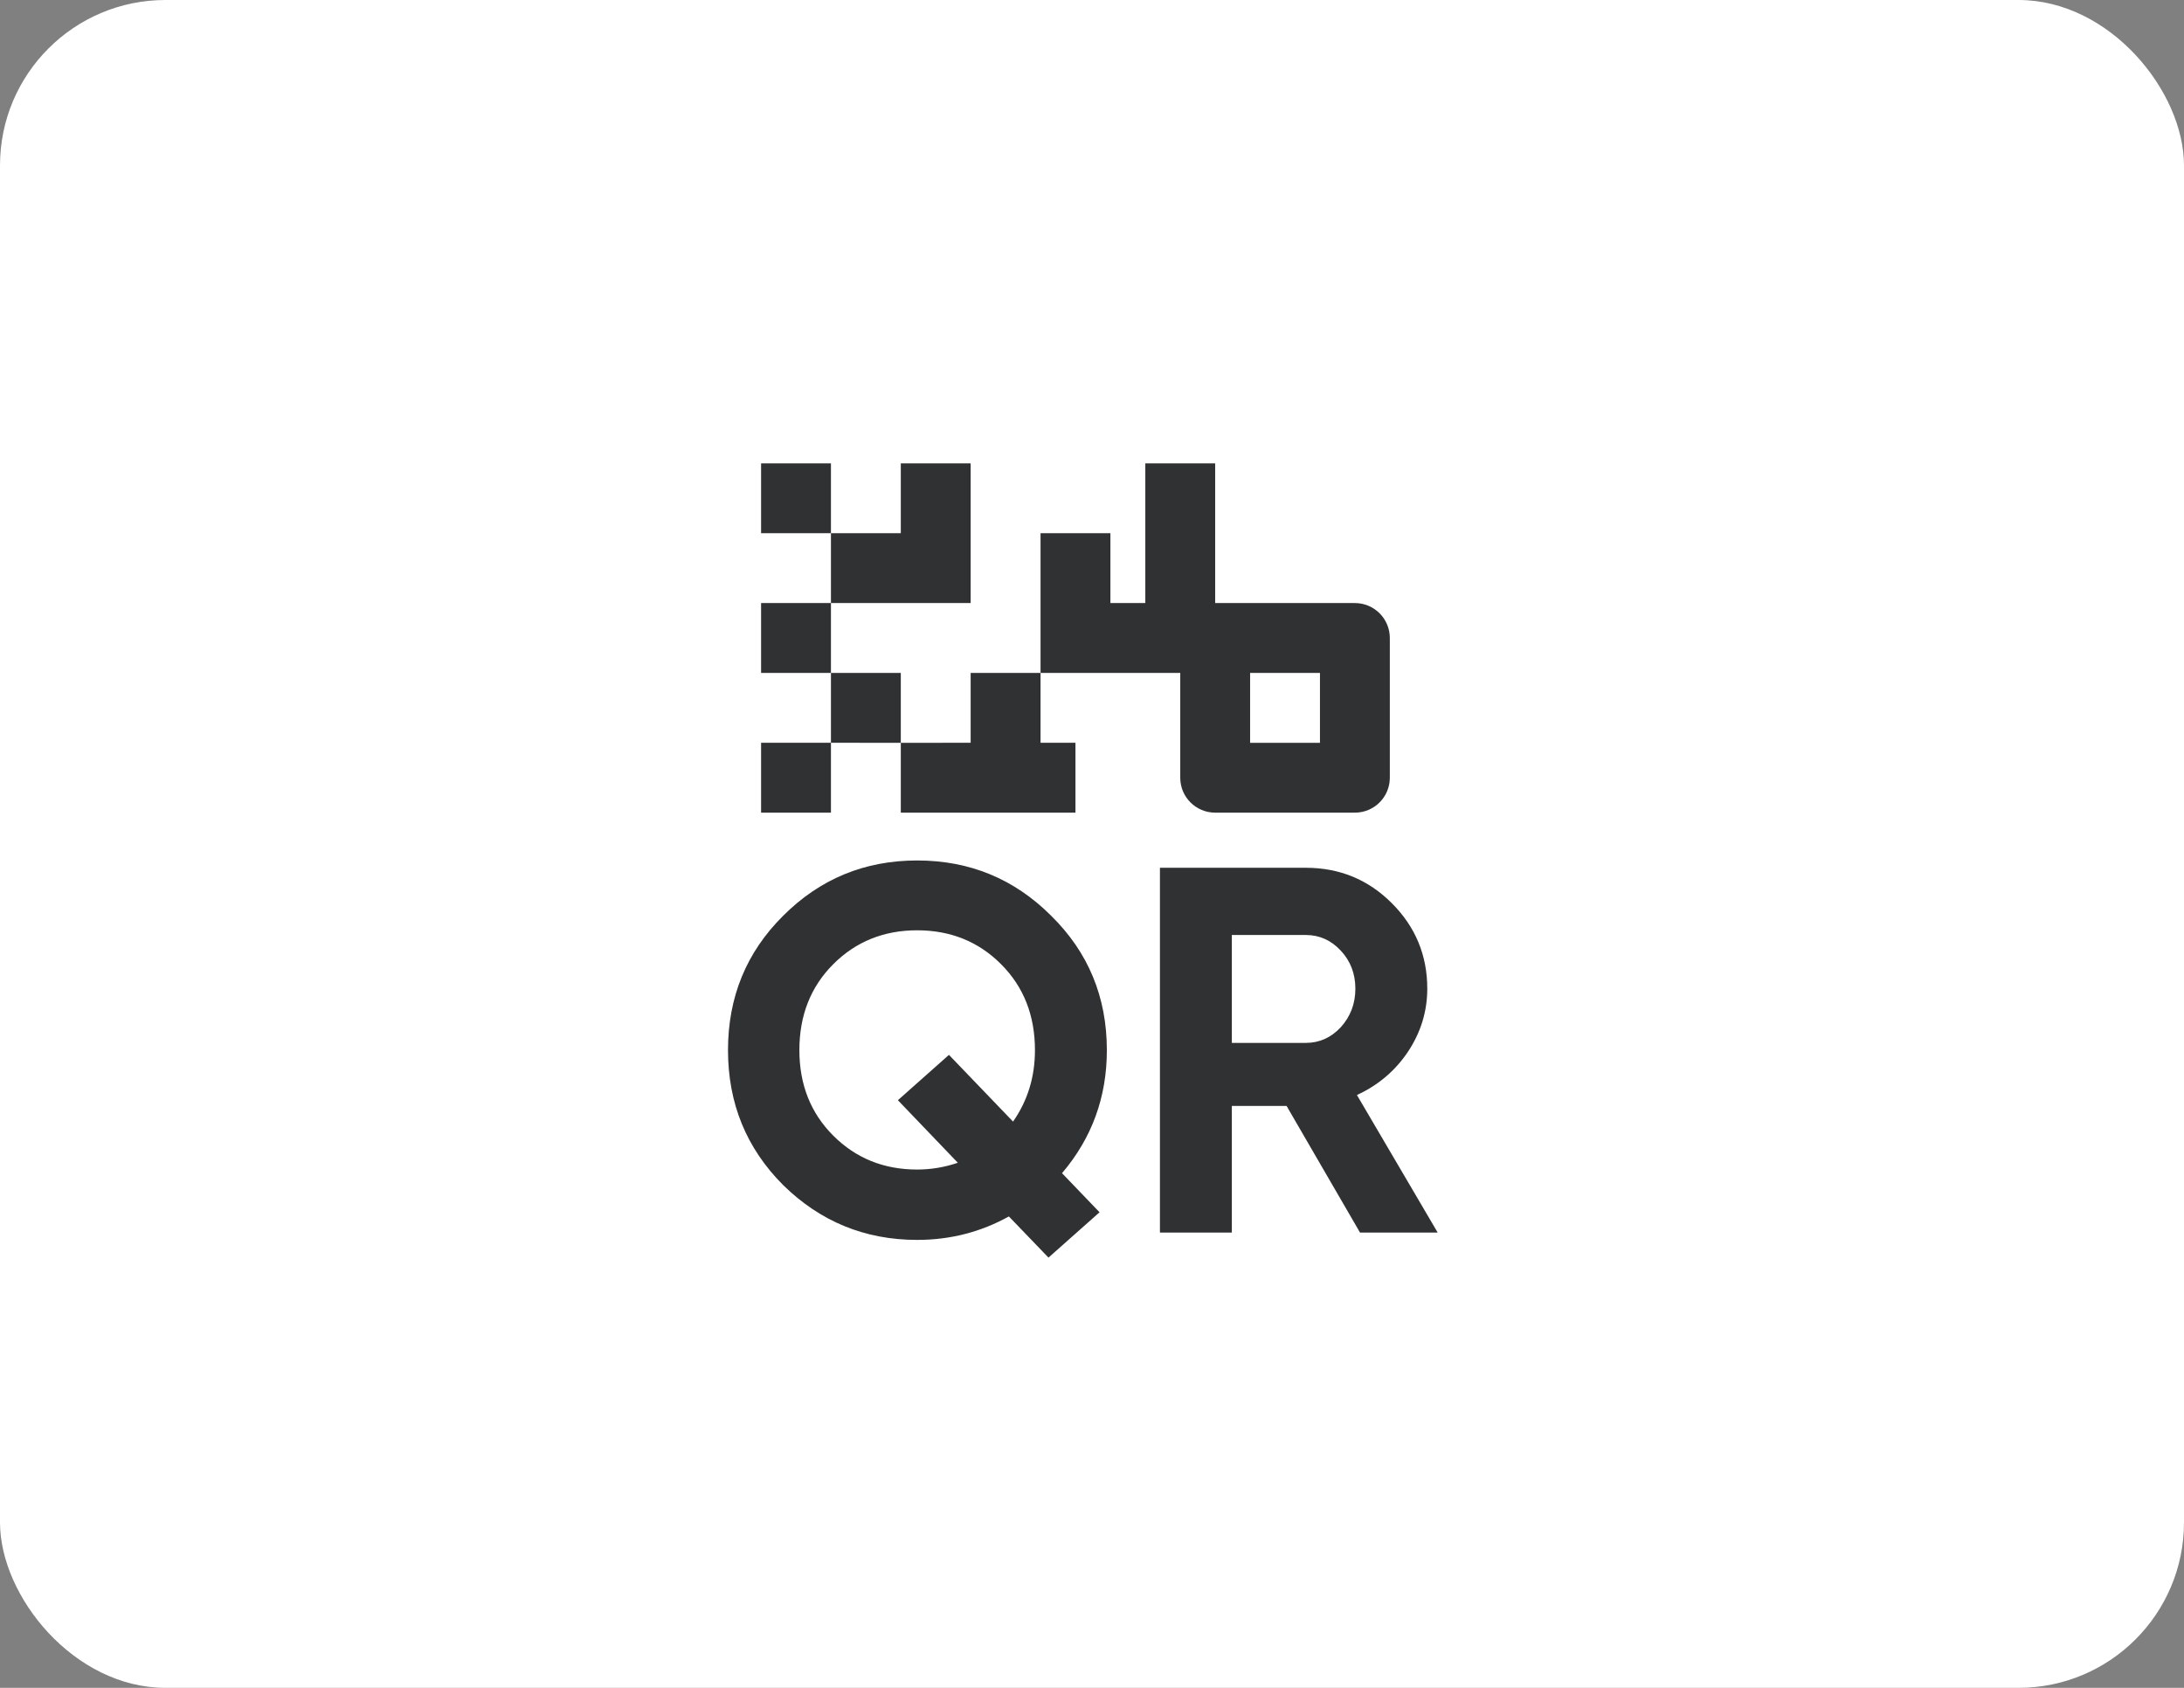<svg width="66" height="51" viewBox="0 0 66 51" fill="none" xmlns="http://www.w3.org/2000/svg">
<rect x="0" y="0" width="66" height="51" fill="#808080" stroke="none"/>
<rect width="66" height="51" rx="5" fill="white"/>
<path d="M33.449 31.732C33.449 33.15 32.997 34.389 32.094 35.449L33.228 36.63L31.685 38L30.488 36.756C29.638 37.228 28.714 37.465 27.716 37.465C26.142 37.465 24.793 36.913 23.669 35.811C22.556 34.698 22 33.339 22 31.732C22 30.126 22.556 28.772 23.669 27.669C24.782 26.556 26.131 26 27.716 26C29.302 26 30.651 26.556 31.764 27.669C32.887 28.772 33.449 30.126 33.449 31.732ZM27.716 35.339C28.137 35.339 28.546 35.27 28.945 35.134L27.134 33.244L28.677 31.874L30.614 33.89C31.055 33.26 31.276 32.541 31.276 31.732C31.276 30.682 30.934 29.816 30.252 29.134C29.57 28.451 28.724 28.11 27.716 28.11C26.709 28.11 25.863 28.451 25.181 29.134C24.499 29.816 24.157 30.682 24.157 31.732C24.157 32.772 24.499 33.633 25.181 34.315C25.863 34.997 26.709 35.339 27.716 35.339Z" fill="#2F3132"/>
<path d="M43.447 37.244H41.1L38.88 33.417H37.226V37.244H35.053V26.221H39.463C40.481 26.221 41.347 26.577 42.061 27.291C42.775 28.005 43.132 28.866 43.132 29.874C43.132 30.556 42.938 31.192 42.549 31.779C42.161 32.357 41.646 32.793 41.006 33.087L43.447 37.244ZM39.463 28.252H37.226V31.512H39.463C39.872 31.512 40.224 31.354 40.518 31.039C40.812 30.714 40.959 30.326 40.959 29.874C40.959 29.423 40.812 29.039 40.518 28.724C40.224 28.409 39.872 28.252 39.463 28.252Z" fill="#2F3132"/>
<path d="M25.111 18.222V20.333H23V18.222H25.111ZM23 24.555H25.111V22.444H23V24.555ZM25.111 20.333V22.444L27.222 22.445V20.333H25.111ZM29.333 14H27.222V16.111H25.111V18.222H29.333V14ZM23 14V16.111H25.111V14H23ZM29.333 22.444L27.222 22.445L27.222 24.555H32.5V22.444H31.445V20.333H29.333V22.444ZM42 19.278V23.5C42 24.083 41.528 24.555 40.944 24.555H36.722C36.139 24.555 35.667 24.083 35.667 23.5V20.333H31.445V16.111H33.556V18.222H34.611V14H36.722V18.222H40.944C41.528 18.222 42 18.695 42 19.278ZM39.889 20.333H37.778V22.445H39.889V20.333Z" fill="#2F3132"/>
</svg>
